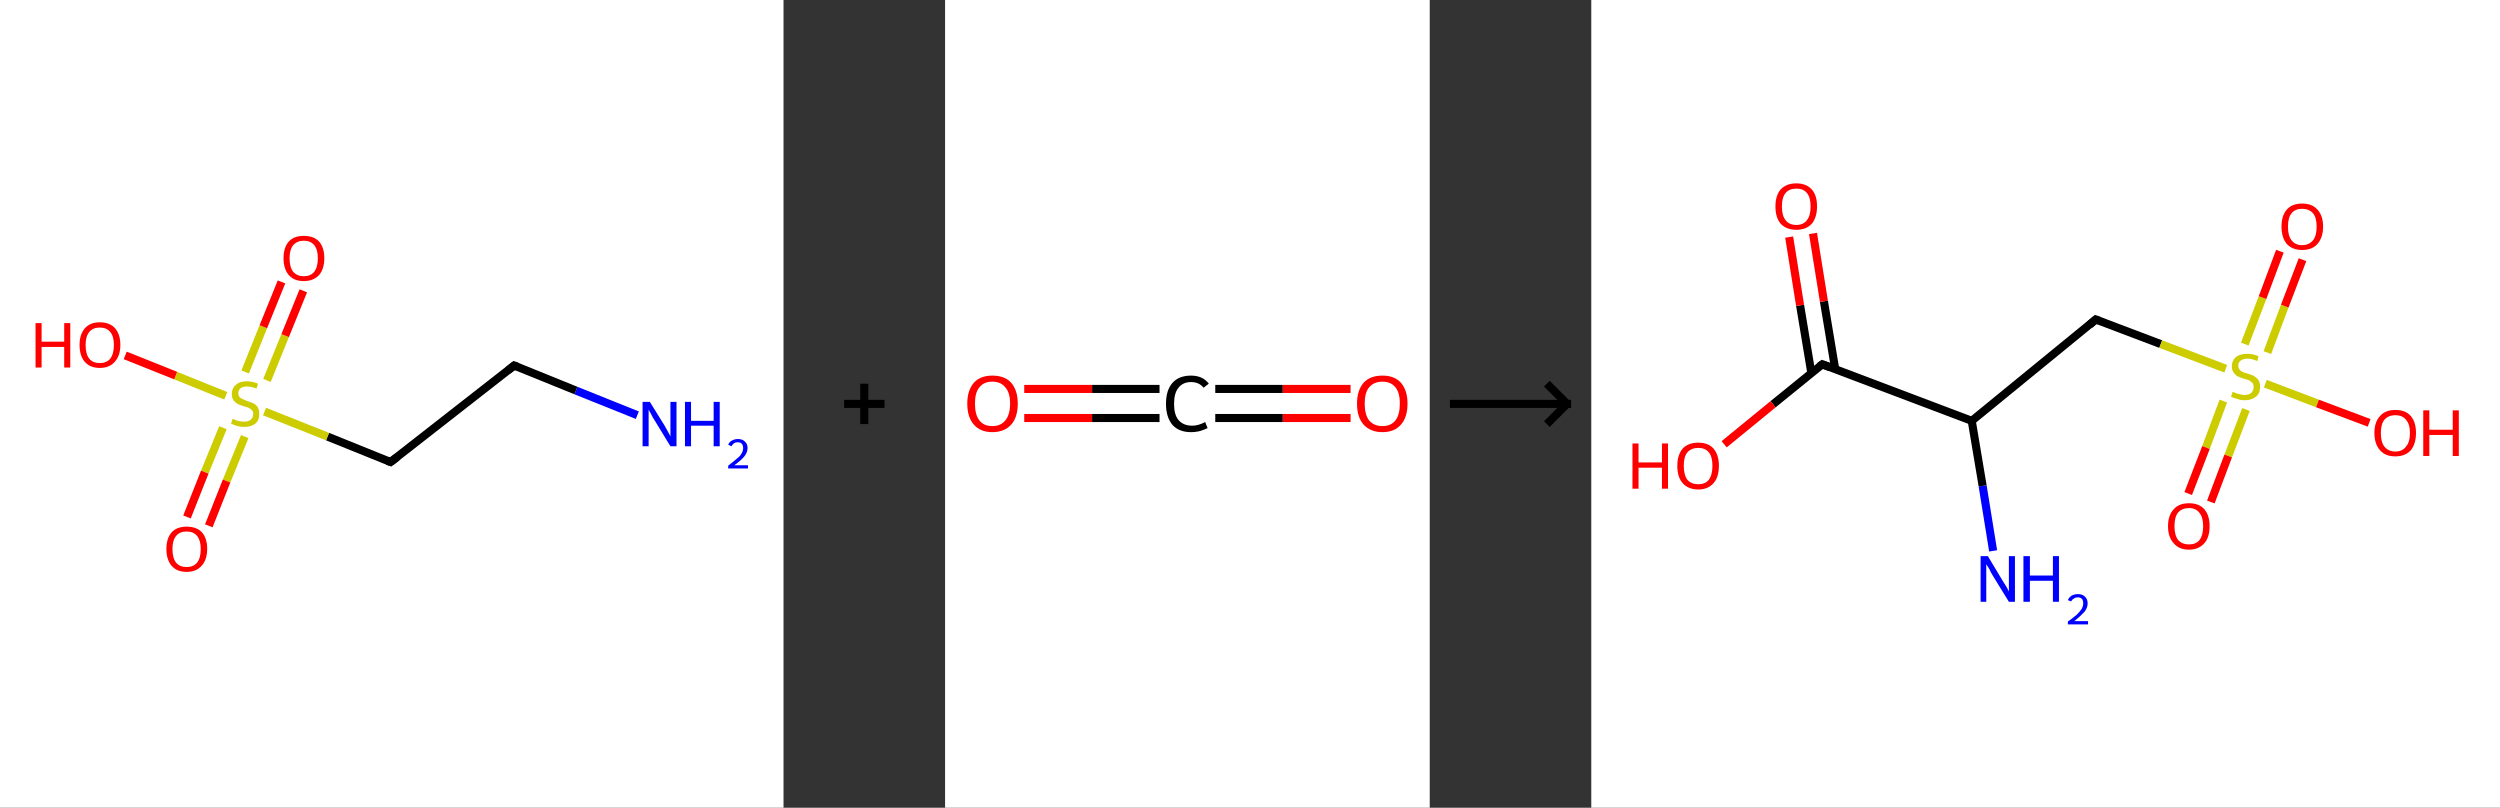 <?xml version='1.0' encoding='ASCII' standalone='yes'?>
<svg xmlns="http://www.w3.org/2000/svg" xmlns:xlink="http://www.w3.org/1999/xlink" version="1.1" width="619.0px" viewBox="0 0 619.0 200.0" height="200.0px">
  <rect x="0" y="0" width="619.0" height="200.0" fill="#333333" stroke="none"/>
  <g>
    <g transform="translate(0, 0) scale(1 1) "><!-- END OF HEADER -->
<rect style="opacity:1.0;fill:#FFFFFF;stroke:none" width="194.0" height="200.0" x="0.0" y="0.0"> </rect>
<path class="bond-0 atom-0 atom-1" d="M 157.8,102.8 L 142.6,96.7" style="fill:none;fill-rule:evenodd;stroke:#0000FF;stroke-width:2.0px;stroke-linecap:butt;stroke-linejoin:miter;stroke-opacity:1"/>
<path class="bond-0 atom-0 atom-1" d="M 142.6,96.7 L 127.3,90.5" style="fill:none;fill-rule:evenodd;stroke:#000000;stroke-width:2.0px;stroke-linecap:butt;stroke-linejoin:miter;stroke-opacity:1"/>
<path class="bond-1 atom-1 atom-2" d="M 127.3,90.5 L 96.7,114.4" style="fill:none;fill-rule:evenodd;stroke:#000000;stroke-width:2.0px;stroke-linecap:butt;stroke-linejoin:miter;stroke-opacity:1"/>
<path class="bond-2 atom-2 atom-3" d="M 96.7,114.4 L 81.1,108.1" style="fill:none;fill-rule:evenodd;stroke:#000000;stroke-width:2.0px;stroke-linecap:butt;stroke-linejoin:miter;stroke-opacity:1"/>
<path class="bond-2 atom-2 atom-3" d="M 81.1,108.1 L 65.5,101.9" style="fill:none;fill-rule:evenodd;stroke:#CCCC00;stroke-width:2.0px;stroke-linecap:butt;stroke-linejoin:miter;stroke-opacity:1"/>
<path class="bond-3 atom-3 atom-4" d="M 55.2,105.9 L 50.7,116.9" style="fill:none;fill-rule:evenodd;stroke:#CCCC00;stroke-width:2.0px;stroke-linecap:butt;stroke-linejoin:miter;stroke-opacity:1"/>
<path class="bond-3 atom-3 atom-4" d="M 50.7,116.9 L 46.3,128.0" style="fill:none;fill-rule:evenodd;stroke:#FF0000;stroke-width:2.0px;stroke-linecap:butt;stroke-linejoin:miter;stroke-opacity:1"/>
<path class="bond-3 atom-3 atom-4" d="M 60.6,108.1 L 56.1,119.1" style="fill:none;fill-rule:evenodd;stroke:#CCCC00;stroke-width:2.0px;stroke-linecap:butt;stroke-linejoin:miter;stroke-opacity:1"/>
<path class="bond-3 atom-3 atom-4" d="M 56.1,119.1 L 51.7,130.2" style="fill:none;fill-rule:evenodd;stroke:#FF0000;stroke-width:2.0px;stroke-linecap:butt;stroke-linejoin:miter;stroke-opacity:1"/>
<path class="bond-4 atom-3 atom-5" d="M 66.1,94.2 L 70.6,83.1" style="fill:none;fill-rule:evenodd;stroke:#CCCC00;stroke-width:2.0px;stroke-linecap:butt;stroke-linejoin:miter;stroke-opacity:1"/>
<path class="bond-4 atom-3 atom-5" d="M 70.6,83.1 L 75.1,72.0" style="fill:none;fill-rule:evenodd;stroke:#FF0000;stroke-width:2.0px;stroke-linecap:butt;stroke-linejoin:miter;stroke-opacity:1"/>
<path class="bond-4 atom-3 atom-5" d="M 60.7,92.1 L 65.2,80.9" style="fill:none;fill-rule:evenodd;stroke:#CCCC00;stroke-width:2.0px;stroke-linecap:butt;stroke-linejoin:miter;stroke-opacity:1"/>
<path class="bond-4 atom-3 atom-5" d="M 65.2,80.9 L 69.7,69.8" style="fill:none;fill-rule:evenodd;stroke:#FF0000;stroke-width:2.0px;stroke-linecap:butt;stroke-linejoin:miter;stroke-opacity:1"/>
<path class="bond-5 atom-3 atom-6" d="M 55.9,98.0 L 43.5,93.0" style="fill:none;fill-rule:evenodd;stroke:#CCCC00;stroke-width:2.0px;stroke-linecap:butt;stroke-linejoin:miter;stroke-opacity:1"/>
<path class="bond-5 atom-3 atom-6" d="M 43.5,93.0 L 31.0,88.0" style="fill:none;fill-rule:evenodd;stroke:#FF0000;stroke-width:2.0px;stroke-linecap:butt;stroke-linejoin:miter;stroke-opacity:1"/>
<path d="M 128.1,90.8 L 127.3,90.5 L 125.8,91.7" style="fill:none;stroke:#000000;stroke-width:2.0px;stroke-linecap:butt;stroke-linejoin:miter;stroke-opacity:1;"/>
<path d="M 98.3,113.2 L 96.7,114.4 L 95.9,114.1" style="fill:none;stroke:#000000;stroke-width:2.0px;stroke-linecap:butt;stroke-linejoin:miter;stroke-opacity:1;"/>
<path class="atom-0" d="M 160.9 99.5 L 164.5 105.3 Q 164.8 105.9, 165.4 106.9 Q 166.0 108.0, 166.0 108.1 L 166.0 99.5 L 167.5 99.5 L 167.5 110.5 L 166.0 110.5 L 162.1 104.1 Q 161.6 103.4, 161.2 102.5 Q 160.7 101.7, 160.6 101.4 L 160.6 110.5 L 159.1 110.5 L 159.1 99.5 L 160.9 99.5 " fill="#0000FF"/>
<path class="atom-0" d="M 169.6 99.5 L 171.1 99.5 L 171.1 104.2 L 176.7 104.2 L 176.7 99.5 L 178.2 99.5 L 178.2 110.5 L 176.7 110.5 L 176.7 105.4 L 171.1 105.4 L 171.1 110.5 L 169.6 110.5 L 169.6 99.5 " fill="#0000FF"/>
<path class="atom-0" d="M 180.3 110.1 Q 180.6 109.4, 181.2 109.1 Q 181.9 108.7, 182.7 108.7 Q 183.8 108.7, 184.4 109.3 Q 185.1 109.9, 185.1 110.9 Q 185.1 112.0, 184.3 113.0 Q 183.5 114.0, 181.8 115.2 L 185.2 115.2 L 185.2 116.0 L 180.3 116.0 L 180.3 115.3 Q 181.6 114.3, 182.4 113.6 Q 183.3 112.9, 183.6 112.3 Q 184.0 111.6, 184.0 111.0 Q 184.0 110.3, 183.7 109.9 Q 183.3 109.5, 182.7 109.5 Q 182.1 109.5, 181.8 109.7 Q 181.4 110.0, 181.1 110.5 L 180.3 110.1 " fill="#0000FF"/>
<path class="atom-3" d="M 57.6 103.7 Q 57.7 103.7, 58.3 104.0 Q 58.8 104.2, 59.3 104.3 Q 59.9 104.4, 60.5 104.4 Q 61.5 104.4, 62.1 103.9 Q 62.7 103.4, 62.7 102.5 Q 62.7 101.9, 62.4 101.6 Q 62.1 101.2, 61.6 101.0 Q 61.2 100.8, 60.4 100.6 Q 59.4 100.3, 58.8 100.0 Q 58.3 99.7, 57.8 99.1 Q 57.4 98.5, 57.4 97.5 Q 57.4 96.1, 58.4 95.3 Q 59.3 94.4, 61.2 94.4 Q 62.4 94.4, 63.9 95.0 L 63.5 96.2 Q 62.2 95.7, 61.2 95.7 Q 60.1 95.7, 59.6 96.1 Q 59.0 96.6, 59.0 97.3 Q 59.0 97.9, 59.3 98.3 Q 59.6 98.6, 60.0 98.8 Q 60.5 99.0, 61.2 99.3 Q 62.2 99.6, 62.8 99.9 Q 63.4 100.2, 63.8 100.8 Q 64.2 101.5, 64.2 102.5 Q 64.2 104.1, 63.2 104.9 Q 62.2 105.7, 60.5 105.7 Q 59.5 105.7, 58.8 105.5 Q 58.1 105.3, 57.2 104.9 L 57.6 103.7 " fill="#CCCC00"/>
<path class="atom-4" d="M 41.2 135.9 Q 41.2 133.3, 42.5 131.8 Q 43.8 130.4, 46.2 130.4 Q 48.7 130.4, 50.0 131.8 Q 51.3 133.3, 51.3 135.9 Q 51.3 138.6, 49.9 140.1 Q 48.6 141.6, 46.2 141.6 Q 43.8 141.6, 42.5 140.1 Q 41.2 138.6, 41.2 135.9 M 46.2 140.4 Q 47.9 140.4, 48.8 139.3 Q 49.7 138.2, 49.7 135.9 Q 49.7 133.8, 48.8 132.7 Q 47.9 131.6, 46.2 131.6 Q 44.5 131.6, 43.6 132.7 Q 42.7 133.8, 42.7 135.9 Q 42.7 138.2, 43.6 139.3 Q 44.5 140.4, 46.2 140.4 " fill="#FF0000"/>
<path class="atom-5" d="M 70.2 63.9 Q 70.2 61.3, 71.5 59.8 Q 72.8 58.4, 75.2 58.4 Q 77.7 58.4, 79.0 59.8 Q 80.3 61.3, 80.3 63.9 Q 80.3 66.6, 79.0 68.1 Q 77.6 69.6, 75.2 69.6 Q 72.8 69.6, 71.5 68.1 Q 70.2 66.6, 70.2 63.9 M 75.2 68.4 Q 76.9 68.4, 77.8 67.3 Q 78.7 66.1, 78.7 63.9 Q 78.7 61.8, 77.8 60.7 Q 76.9 59.6, 75.2 59.6 Q 73.6 59.6, 72.6 60.7 Q 71.7 61.8, 71.7 63.9 Q 71.7 66.2, 72.6 67.3 Q 73.6 68.4, 75.2 68.4 " fill="#FF0000"/>
<path class="atom-6" d="M 8.8 80.0 L 10.3 80.0 L 10.3 84.6 L 15.9 84.6 L 15.9 80.0 L 17.4 80.0 L 17.4 91.0 L 15.9 91.0 L 15.9 85.9 L 10.3 85.9 L 10.3 91.0 L 8.8 91.0 L 8.8 80.0 " fill="#FF0000"/>
<path class="atom-6" d="M 19.7 85.4 Q 19.7 82.8, 21.0 81.3 Q 22.3 79.8, 24.7 79.8 Q 27.2 79.8, 28.5 81.3 Q 29.8 82.8, 29.8 85.4 Q 29.8 88.1, 28.4 89.6 Q 27.1 91.1, 24.7 91.1 Q 22.3 91.1, 21.0 89.6 Q 19.7 88.1, 19.7 85.4 M 24.7 89.9 Q 26.4 89.9, 27.3 88.8 Q 28.2 87.6, 28.2 85.4 Q 28.2 83.3, 27.3 82.2 Q 26.4 81.1, 24.7 81.1 Q 23.0 81.1, 22.1 82.2 Q 21.2 83.3, 21.2 85.4 Q 21.2 87.7, 22.1 88.8 Q 23.0 89.9, 24.7 89.9 " fill="#FF0000"/>
</g>
    <g transform="translate(194.0, 0) scale(1 1) "><line x1="15" y1="100" x2="25" y2="100" style="stroke:rgb(0,0,0);stroke-width:2"/>
  <line x1="20" y1="95" x2="20" y2="105" style="stroke:rgb(0,0,0);stroke-width:2"/>
</g>
    <g transform="translate(234.0, 0) scale(1 1) "><!-- END OF HEADER -->
<rect style="opacity:1.0;fill:#FFFFFF;stroke:none" width="120.0" height="200.0" x="0.0" y="0.0"> </rect>
<path class="bond-0 atom-0 atom-1" d="M 100.4,103.5 L 83.6,103.5" style="fill:none;fill-rule:evenodd;stroke:#FF0000;stroke-width:2.0px;stroke-linecap:butt;stroke-linejoin:miter;stroke-opacity:1"/>
<path class="bond-0 atom-0 atom-1" d="M 83.6,103.5 L 66.9,103.5" style="fill:none;fill-rule:evenodd;stroke:#000000;stroke-width:2.0px;stroke-linecap:butt;stroke-linejoin:miter;stroke-opacity:1"/>
<path class="bond-0 atom-0 atom-1" d="M 100.4,96.3 L 83.6,96.3" style="fill:none;fill-rule:evenodd;stroke:#FF0000;stroke-width:2.0px;stroke-linecap:butt;stroke-linejoin:miter;stroke-opacity:1"/>
<path class="bond-0 atom-0 atom-1" d="M 83.6,96.3 L 66.9,96.3" style="fill:none;fill-rule:evenodd;stroke:#000000;stroke-width:2.0px;stroke-linecap:butt;stroke-linejoin:miter;stroke-opacity:1"/>
<path class="bond-1 atom-1 atom-2" d="M 53.1,103.5 L 36.4,103.5" style="fill:none;fill-rule:evenodd;stroke:#000000;stroke-width:2.0px;stroke-linecap:butt;stroke-linejoin:miter;stroke-opacity:1"/>
<path class="bond-1 atom-1 atom-2" d="M 36.4,103.5 L 19.6,103.5" style="fill:none;fill-rule:evenodd;stroke:#FF0000;stroke-width:2.0px;stroke-linecap:butt;stroke-linejoin:miter;stroke-opacity:1"/>
<path class="bond-1 atom-1 atom-2" d="M 53.1,96.3 L 36.4,96.3" style="fill:none;fill-rule:evenodd;stroke:#000000;stroke-width:2.0px;stroke-linecap:butt;stroke-linejoin:miter;stroke-opacity:1"/>
<path class="bond-1 atom-1 atom-2" d="M 36.4,96.3 L 19.6,96.3" style="fill:none;fill-rule:evenodd;stroke:#FF0000;stroke-width:2.0px;stroke-linecap:butt;stroke-linejoin:miter;stroke-opacity:1"/>
<path class="atom-0" d="M 102.0 99.9 Q 102.0 96.7, 103.6 94.8 Q 105.2 93.0, 108.3 93.0 Q 111.3 93.0, 112.9 94.8 Q 114.5 96.7, 114.5 99.9 Q 114.5 103.3, 112.9 105.1 Q 111.3 107.0, 108.3 107.0 Q 105.3 107.0, 103.6 105.1 Q 102.0 103.3, 102.0 99.9 M 108.3 105.5 Q 110.4 105.5, 111.5 104.1 Q 112.6 102.7, 112.6 99.9 Q 112.6 97.2, 111.5 95.9 Q 110.4 94.5, 108.3 94.5 Q 106.2 94.5, 105.0 95.9 Q 103.9 97.2, 103.9 99.9 Q 103.9 102.7, 105.0 104.1 Q 106.2 105.5, 108.3 105.5 " fill="#FF0000"/>
<path class="atom-1" d="M 54.7 100.0 Q 54.7 96.6, 56.3 94.8 Q 57.9 93.0, 60.9 93.0 Q 63.8 93.0, 65.3 95.0 L 64.0 96.0 Q 62.9 94.6, 60.9 94.6 Q 58.9 94.6, 57.8 96.0 Q 56.7 97.3, 56.7 100.0 Q 56.7 102.7, 57.8 104.0 Q 59.0 105.4, 61.2 105.4 Q 62.7 105.4, 64.4 104.5 L 65.0 106.0 Q 64.2 106.4, 63.2 106.7 Q 62.1 107.0, 60.9 107.0 Q 57.9 107.0, 56.3 105.2 Q 54.7 103.3, 54.7 100.0 " fill="#000000"/>
<path class="atom-2" d="M 5.5 99.9 Q 5.5 96.7, 7.1 94.8 Q 8.7 93.0, 11.7 93.0 Q 14.8 93.0, 16.4 94.8 Q 18.0 96.7, 18.0 99.9 Q 18.0 103.3, 16.4 105.1 Q 14.7 107.0, 11.7 107.0 Q 8.7 107.0, 7.1 105.1 Q 5.5 103.3, 5.5 99.9 M 11.7 105.5 Q 13.8 105.5, 14.9 104.1 Q 16.1 102.7, 16.1 99.9 Q 16.1 97.2, 14.9 95.9 Q 13.8 94.5, 11.7 94.5 Q 9.6 94.5, 8.5 95.9 Q 7.4 97.2, 7.4 99.9 Q 7.4 102.7, 8.5 104.1 Q 9.6 105.5, 11.7 105.5 " fill="#FF0000"/>
</g>
    <g transform="translate(354.0, 0) scale(1 1) "><line x1="5" y1="100" x2="35" y2="100" style="stroke:rgb(0,0,0);stroke-width:2"/>
  <line x1="34" y1="100" x2="29" y2="95" style="stroke:rgb(0,0,0);stroke-width:2"/>
  <line x1="34" y1="100" x2="29" y2="105" style="stroke:rgb(0,0,0);stroke-width:2"/>
</g>
    <g transform="translate(394.0, 0) scale(1 1) "><!-- END OF HEADER -->
<rect style="opacity:1.0;fill:#FFFFFF;stroke:none" width="225.0" height="200.0" x="0.0" y="0.0"> </rect>
<path class="bond-0 atom-0 atom-1" d="M 99.5,136.4 L 96.9,120.3" style="fill:none;fill-rule:evenodd;stroke:#0000FF;stroke-width:2.0px;stroke-linecap:butt;stroke-linejoin:miter;stroke-opacity:1"/>
<path class="bond-0 atom-0 atom-1" d="M 96.9,120.3 L 94.2,104.2" style="fill:none;fill-rule:evenodd;stroke:#000000;stroke-width:2.0px;stroke-linecap:butt;stroke-linejoin:miter;stroke-opacity:1"/>
<path class="bond-1 atom-1 atom-2" d="M 94.2,104.2 L 124.9,79.1" style="fill:none;fill-rule:evenodd;stroke:#000000;stroke-width:2.0px;stroke-linecap:butt;stroke-linejoin:miter;stroke-opacity:1"/>
<path class="bond-2 atom-2 atom-3" d="M 124.9,79.1 L 141.0,85.2" style="fill:none;fill-rule:evenodd;stroke:#000000;stroke-width:2.0px;stroke-linecap:butt;stroke-linejoin:miter;stroke-opacity:1"/>
<path class="bond-2 atom-2 atom-3" d="M 141.0,85.2 L 157.1,91.3" style="fill:none;fill-rule:evenodd;stroke:#CCCC00;stroke-width:2.0px;stroke-linecap:butt;stroke-linejoin:miter;stroke-opacity:1"/>
<path class="bond-3 atom-3 atom-4" d="M 167.4,87.3 L 171.7,75.8" style="fill:none;fill-rule:evenodd;stroke:#CCCC00;stroke-width:2.0px;stroke-linecap:butt;stroke-linejoin:miter;stroke-opacity:1"/>
<path class="bond-3 atom-3 atom-4" d="M 171.7,75.8 L 176.1,64.3" style="fill:none;fill-rule:evenodd;stroke:#FF0000;stroke-width:2.0px;stroke-linecap:butt;stroke-linejoin:miter;stroke-opacity:1"/>
<path class="bond-3 atom-3 atom-4" d="M 161.8,85.2 L 166.2,73.7" style="fill:none;fill-rule:evenodd;stroke:#CCCC00;stroke-width:2.0px;stroke-linecap:butt;stroke-linejoin:miter;stroke-opacity:1"/>
<path class="bond-3 atom-3 atom-4" d="M 166.2,73.7 L 170.5,62.2" style="fill:none;fill-rule:evenodd;stroke:#FF0000;stroke-width:2.0px;stroke-linecap:butt;stroke-linejoin:miter;stroke-opacity:1"/>
<path class="bond-4 atom-3 atom-5" d="M 156.5,99.3 L 152.2,110.8" style="fill:none;fill-rule:evenodd;stroke:#CCCC00;stroke-width:2.0px;stroke-linecap:butt;stroke-linejoin:miter;stroke-opacity:1"/>
<path class="bond-4 atom-3 atom-5" d="M 152.2,110.8 L 147.8,122.2" style="fill:none;fill-rule:evenodd;stroke:#FF0000;stroke-width:2.0px;stroke-linecap:butt;stroke-linejoin:miter;stroke-opacity:1"/>
<path class="bond-4 atom-3 atom-5" d="M 162.1,101.4 L 157.7,112.9" style="fill:none;fill-rule:evenodd;stroke:#CCCC00;stroke-width:2.0px;stroke-linecap:butt;stroke-linejoin:miter;stroke-opacity:1"/>
<path class="bond-4 atom-3 atom-5" d="M 157.7,112.9 L 153.4,124.3" style="fill:none;fill-rule:evenodd;stroke:#FF0000;stroke-width:2.0px;stroke-linecap:butt;stroke-linejoin:miter;stroke-opacity:1"/>
<path class="bond-5 atom-3 atom-6" d="M 166.9,95.0 L 179.8,99.9" style="fill:none;fill-rule:evenodd;stroke:#CCCC00;stroke-width:2.0px;stroke-linecap:butt;stroke-linejoin:miter;stroke-opacity:1"/>
<path class="bond-5 atom-3 atom-6" d="M 179.8,99.9 L 192.6,104.7" style="fill:none;fill-rule:evenodd;stroke:#FF0000;stroke-width:2.0px;stroke-linecap:butt;stroke-linejoin:miter;stroke-opacity:1"/>
<path class="bond-6 atom-1 atom-7" d="M 94.2,104.2 L 57.2,90.2" style="fill:none;fill-rule:evenodd;stroke:#000000;stroke-width:2.0px;stroke-linecap:butt;stroke-linejoin:miter;stroke-opacity:1"/>
<path class="bond-7 atom-7 atom-8" d="M 60.4,91.4 L 57.6,74.6" style="fill:none;fill-rule:evenodd;stroke:#000000;stroke-width:2.0px;stroke-linecap:butt;stroke-linejoin:miter;stroke-opacity:1"/>
<path class="bond-7 atom-7 atom-8" d="M 57.6,74.6 L 54.9,57.8" style="fill:none;fill-rule:evenodd;stroke:#FF0000;stroke-width:2.0px;stroke-linecap:butt;stroke-linejoin:miter;stroke-opacity:1"/>
<path class="bond-7 atom-7 atom-8" d="M 54.5,92.4 L 51.7,75.6" style="fill:none;fill-rule:evenodd;stroke:#000000;stroke-width:2.0px;stroke-linecap:butt;stroke-linejoin:miter;stroke-opacity:1"/>
<path class="bond-7 atom-7 atom-8" d="M 51.7,75.6 L 49.0,58.7" style="fill:none;fill-rule:evenodd;stroke:#FF0000;stroke-width:2.0px;stroke-linecap:butt;stroke-linejoin:miter;stroke-opacity:1"/>
<path class="bond-8 atom-7 atom-9" d="M 57.2,90.2 L 45.0,100.1" style="fill:none;fill-rule:evenodd;stroke:#000000;stroke-width:2.0px;stroke-linecap:butt;stroke-linejoin:miter;stroke-opacity:1"/>
<path class="bond-8 atom-7 atom-9" d="M 45.0,100.1 L 32.9,110.0" style="fill:none;fill-rule:evenodd;stroke:#FF0000;stroke-width:2.0px;stroke-linecap:butt;stroke-linejoin:miter;stroke-opacity:1"/>
<path d="M 123.4,80.4 L 124.9,79.1 L 125.7,79.4" style="fill:none;stroke:#000000;stroke-width:2.0px;stroke-linecap:butt;stroke-linejoin:miter;stroke-opacity:1;"/>
<path d="M 59.0,90.9 L 57.2,90.2 L 56.5,90.7" style="fill:none;stroke:#000000;stroke-width:2.0px;stroke-linecap:butt;stroke-linejoin:miter;stroke-opacity:1;"/>
<path class="atom-0" d="M 98.2 137.7 L 101.8 143.7 Q 102.2 144.3, 102.8 145.3 Q 103.4 146.4, 103.4 146.5 L 103.4 137.7 L 104.9 137.7 L 104.9 149.0 L 103.4 149.0 L 99.4 142.5 Q 98.9 141.7, 98.5 140.8 Q 98.0 140.0, 97.8 139.7 L 97.8 149.0 L 96.4 149.0 L 96.4 137.7 L 98.2 137.7 " fill="#0000FF"/>
<path class="atom-0" d="M 107.0 137.7 L 108.6 137.7 L 108.6 142.5 L 114.3 142.5 L 114.3 137.7 L 115.8 137.7 L 115.8 149.0 L 114.3 149.0 L 114.3 143.8 L 108.6 143.8 L 108.6 149.0 L 107.0 149.0 L 107.0 137.7 " fill="#0000FF"/>
<path class="atom-0" d="M 118.0 148.6 Q 118.3 147.9, 118.9 147.5 Q 119.6 147.1, 120.5 147.1 Q 121.6 147.1, 122.2 147.7 Q 122.9 148.3, 122.9 149.4 Q 122.9 150.5, 122.1 151.5 Q 121.2 152.5, 119.6 153.8 L 123.0 153.8 L 123.0 154.6 L 118.0 154.6 L 118.0 153.9 Q 119.4 152.9, 120.2 152.2 Q 121.0 151.4, 121.4 150.8 Q 121.8 150.1, 121.8 149.4 Q 121.8 148.7, 121.5 148.3 Q 121.1 147.9, 120.5 147.9 Q 119.9 147.9, 119.5 148.2 Q 119.1 148.4, 118.8 148.9 L 118.0 148.6 " fill="#0000FF"/>
<path class="atom-3" d="M 158.8 97.0 Q 159.0 97.1, 159.5 97.3 Q 160.0 97.5, 160.6 97.6 Q 161.2 97.8, 161.7 97.8 Q 162.8 97.8, 163.4 97.3 Q 164.0 96.7, 164.0 95.8 Q 164.0 95.2, 163.7 94.8 Q 163.4 94.5, 162.9 94.2 Q 162.5 94.0, 161.7 93.8 Q 160.7 93.5, 160.1 93.2 Q 159.5 92.9, 159.1 92.3 Q 158.6 91.7, 158.6 90.7 Q 158.6 89.3, 159.6 88.4 Q 160.6 87.6, 162.5 87.6 Q 163.8 87.6, 165.2 88.2 L 164.9 89.4 Q 163.5 88.8, 162.5 88.8 Q 161.4 88.8, 160.8 89.3 Q 160.2 89.7, 160.2 90.5 Q 160.2 91.1, 160.5 91.5 Q 160.8 91.9, 161.3 92.1 Q 161.7 92.3, 162.5 92.5 Q 163.5 92.8, 164.1 93.1 Q 164.7 93.5, 165.2 94.1 Q 165.6 94.7, 165.6 95.8 Q 165.6 97.4, 164.6 98.2 Q 163.5 99.1, 161.8 99.1 Q 160.8 99.1, 160.0 98.8 Q 159.3 98.6, 158.4 98.3 L 158.8 97.0 " fill="#CCCC00"/>
<path class="atom-4" d="M 170.9 56.1 Q 170.9 53.4, 172.2 51.9 Q 173.5 50.4, 176.0 50.4 Q 178.5 50.4, 179.8 51.9 Q 181.2 53.4, 181.2 56.1 Q 181.2 58.8, 179.8 60.4 Q 178.5 61.9, 176.0 61.9 Q 173.6 61.9, 172.2 60.4 Q 170.9 58.8, 170.9 56.1 M 176.0 60.7 Q 177.7 60.7, 178.7 59.5 Q 179.6 58.4, 179.6 56.1 Q 179.6 53.9, 178.7 52.8 Q 177.7 51.7, 176.0 51.7 Q 174.3 51.7, 173.4 52.8 Q 172.5 53.9, 172.5 56.1 Q 172.5 58.4, 173.4 59.5 Q 174.3 60.7, 176.0 60.7 " fill="#FF0000"/>
<path class="atom-5" d="M 142.8 130.3 Q 142.8 127.6, 144.2 126.1 Q 145.5 124.6, 148.0 124.6 Q 150.5 124.6, 151.8 126.1 Q 153.1 127.6, 153.1 130.3 Q 153.1 133.0, 151.8 134.5 Q 150.4 136.1, 148.0 136.1 Q 145.5 136.1, 144.2 134.5 Q 142.8 133.0, 142.8 130.3 M 148.0 134.8 Q 149.7 134.8, 150.6 133.7 Q 151.5 132.5, 151.5 130.3 Q 151.5 128.1, 150.6 127.0 Q 149.7 125.8, 148.0 125.8 Q 146.3 125.8, 145.3 126.9 Q 144.4 128.0, 144.4 130.3 Q 144.4 132.5, 145.3 133.7 Q 146.3 134.8, 148.0 134.8 " fill="#FF0000"/>
<path class="atom-6" d="M 193.9 107.2 Q 193.9 104.5, 195.3 103.0 Q 196.6 101.5, 199.1 101.5 Q 201.6 101.5, 202.9 103.0 Q 204.2 104.5, 204.2 107.2 Q 204.2 109.9, 202.9 111.5 Q 201.5 113.0, 199.1 113.0 Q 196.6 113.0, 195.3 111.5 Q 193.9 109.9, 193.9 107.2 M 199.1 111.8 Q 200.8 111.8, 201.7 110.6 Q 202.7 109.5, 202.7 107.2 Q 202.7 105.0, 201.7 103.9 Q 200.8 102.8, 199.1 102.8 Q 197.4 102.8, 196.4 103.9 Q 195.5 105.0, 195.5 107.2 Q 195.5 109.5, 196.4 110.6 Q 197.4 111.8, 199.1 111.8 " fill="#FF0000"/>
<path class="atom-6" d="M 206.0 101.6 L 207.5 101.6 L 207.5 106.4 L 213.3 106.4 L 213.3 101.6 L 214.8 101.6 L 214.8 112.9 L 213.3 112.9 L 213.3 107.7 L 207.5 107.7 L 207.5 112.9 L 206.0 112.9 L 206.0 101.6 " fill="#FF0000"/>
<path class="atom-8" d="M 45.6 51.1 Q 45.6 48.4, 46.9 46.9 Q 48.3 45.4, 50.8 45.4 Q 53.2 45.4, 54.6 46.9 Q 55.9 48.4, 55.9 51.1 Q 55.9 53.8, 54.6 55.4 Q 53.2 56.9, 50.8 56.9 Q 48.3 56.9, 46.9 55.4 Q 45.6 53.9, 45.6 51.1 M 50.8 55.7 Q 52.5 55.7, 53.4 54.5 Q 54.3 53.4, 54.3 51.1 Q 54.3 48.9, 53.4 47.8 Q 52.5 46.7, 50.8 46.7 Q 49.0 46.7, 48.1 47.8 Q 47.2 48.9, 47.2 51.1 Q 47.2 53.4, 48.1 54.5 Q 49.0 55.7, 50.8 55.7 " fill="#FF0000"/>
<path class="atom-9" d="M 10.2 109.8 L 11.7 109.8 L 11.7 114.5 L 17.5 114.5 L 17.5 109.8 L 19.0 109.8 L 19.0 121.0 L 17.5 121.0 L 17.5 115.8 L 11.7 115.8 L 11.7 121.0 L 10.2 121.0 L 10.2 109.8 " fill="#FF0000"/>
<path class="atom-9" d="M 21.3 115.3 Q 21.3 112.7, 22.6 111.1 Q 24.0 109.6, 26.5 109.6 Q 29.0 109.6, 30.3 111.1 Q 31.6 112.7, 31.6 115.3 Q 31.6 118.1, 30.3 119.6 Q 28.9 121.2, 26.5 121.2 Q 24.0 121.2, 22.6 119.6 Q 21.3 118.1, 21.3 115.3 M 26.5 119.9 Q 28.2 119.9, 29.1 118.8 Q 30.0 117.6, 30.0 115.3 Q 30.0 113.1, 29.1 112.0 Q 28.2 110.9, 26.5 110.9 Q 24.8 110.9, 23.8 112.0 Q 22.9 113.1, 22.9 115.3 Q 22.9 117.6, 23.8 118.8 Q 24.8 119.9, 26.5 119.9 " fill="#FF0000"/>
</g>
  </g>
</svg>
